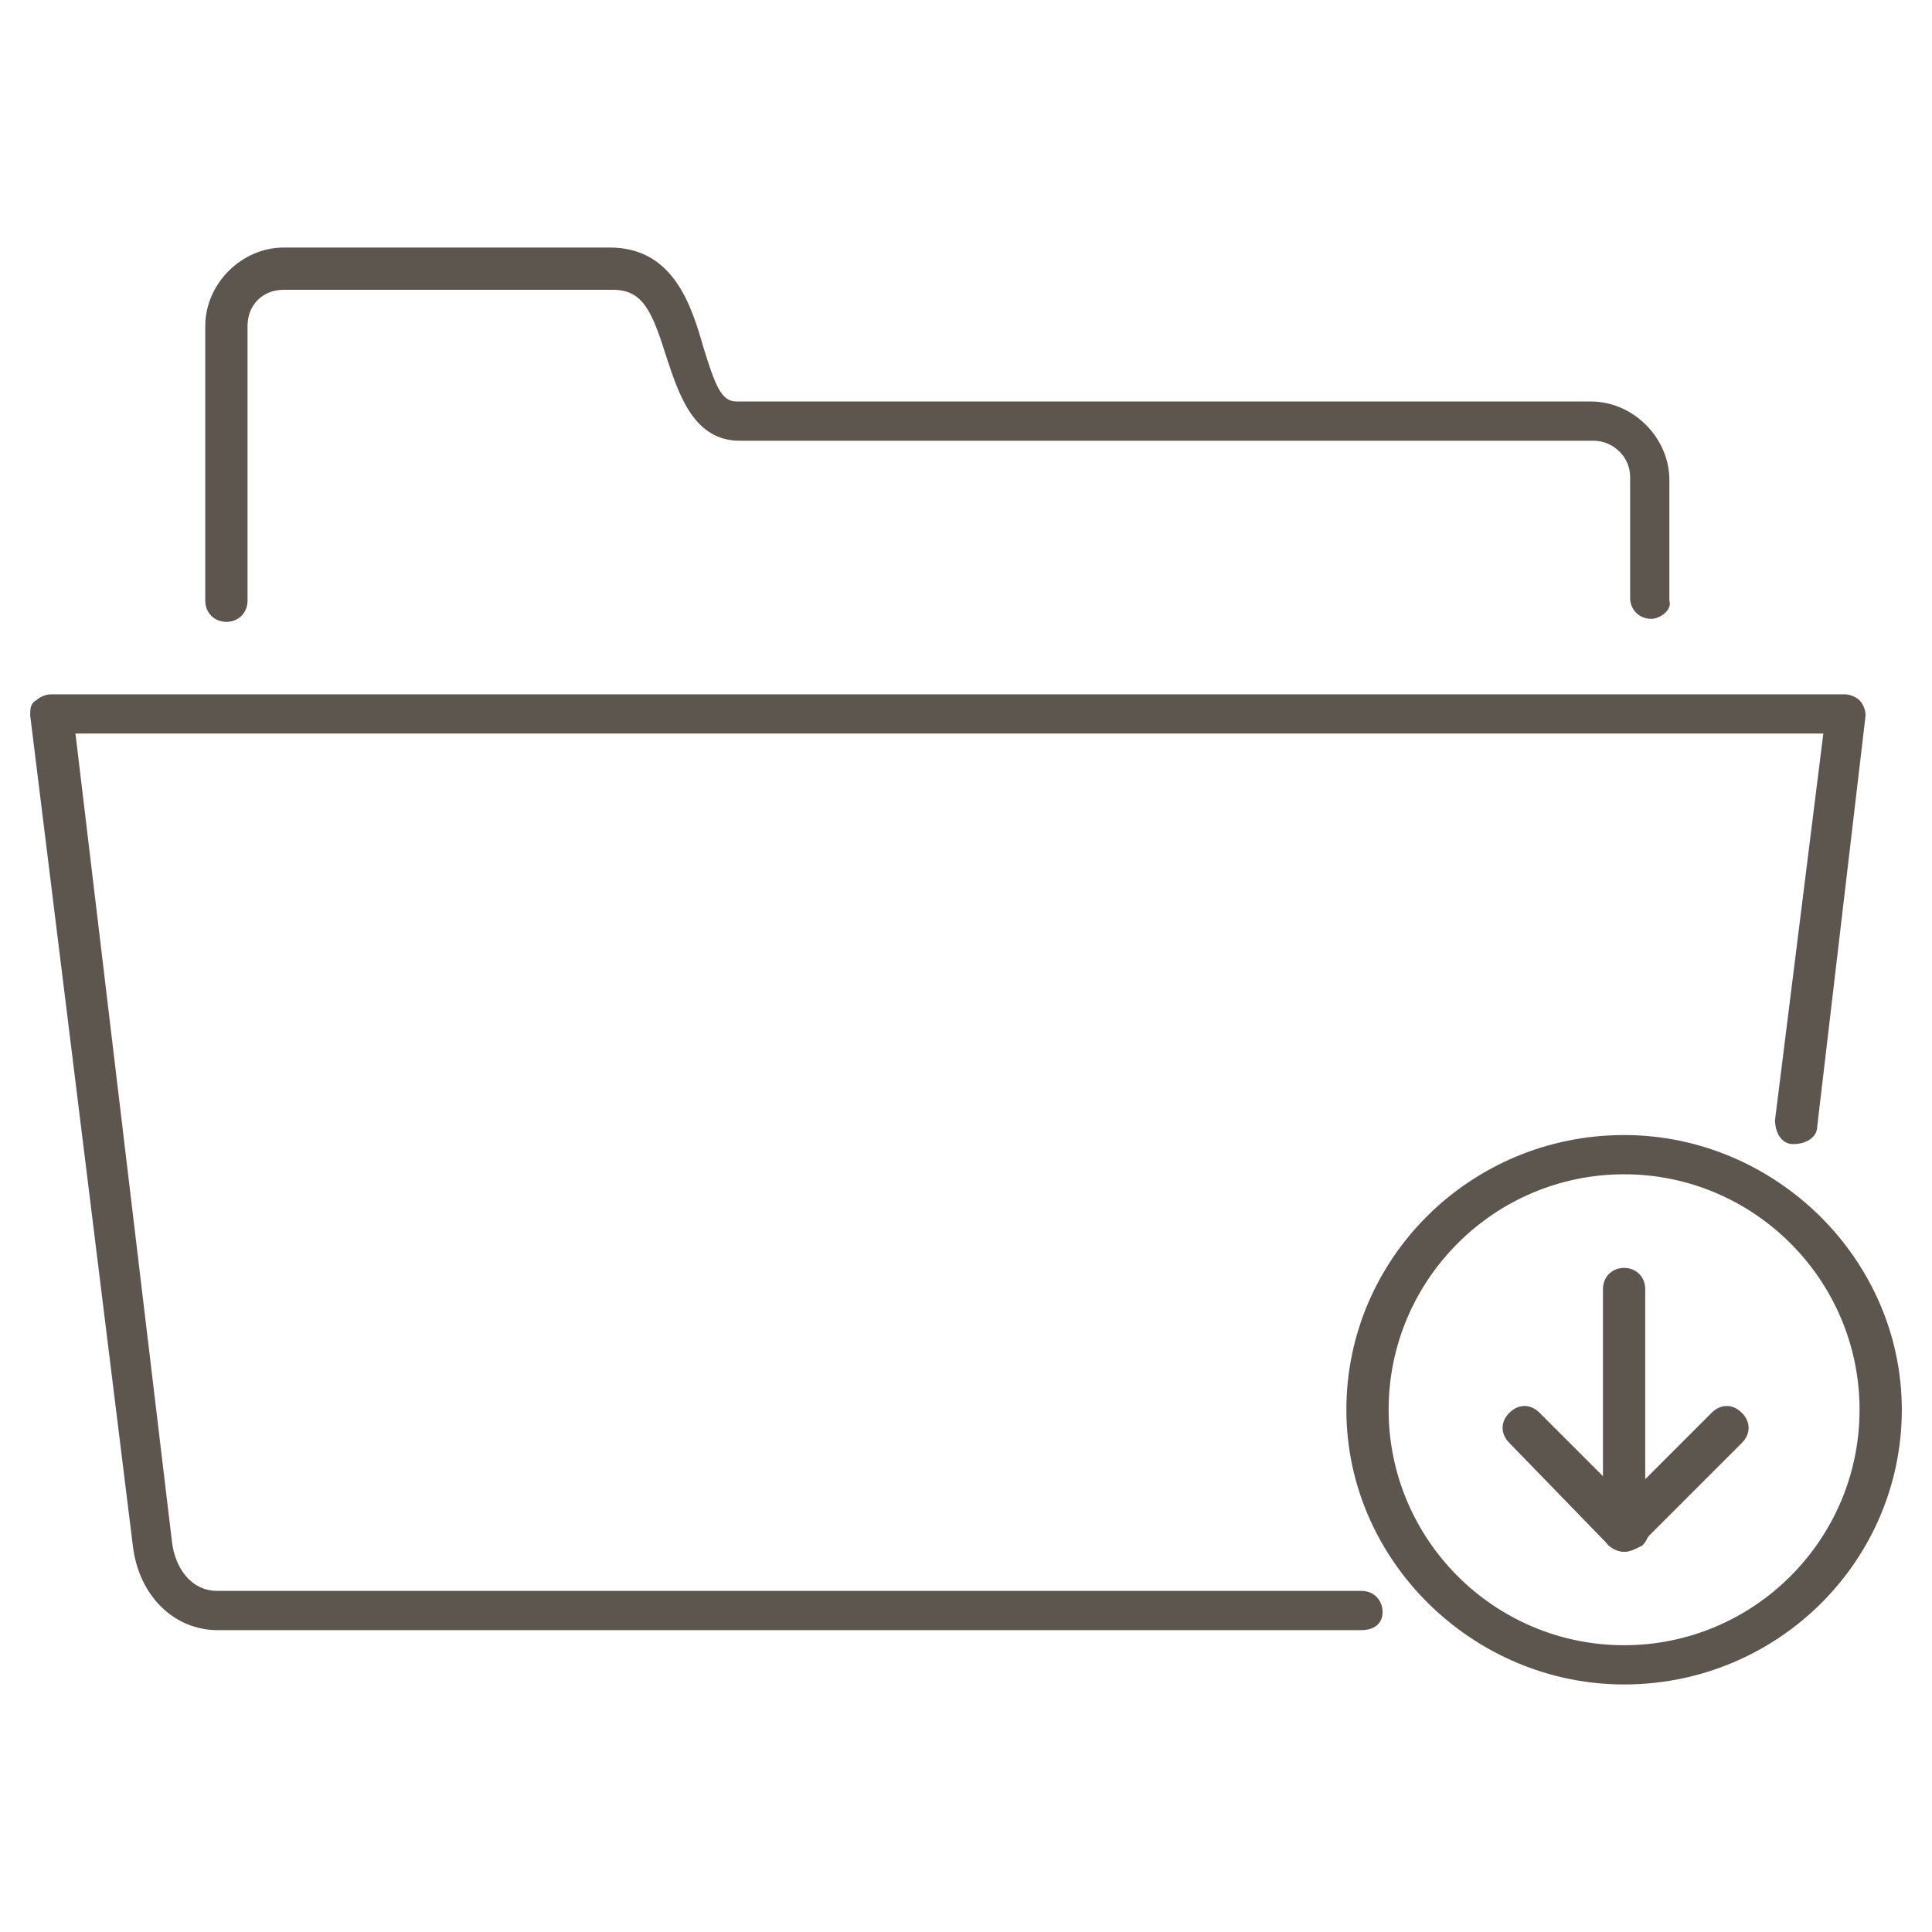 <?xml version="1.0" encoding="utf-8"?>
<!-- Generator: Adobe Illustrator 19.2.1, SVG Export Plug-In . SVG Version: 6.00 Build 0)  -->
<svg version="1.1" id="Layer_1" xmlns="http://www.w3.org/2000/svg" xmlns:xlink="http://www.w3.org/1999/xlink" x="0px" y="0px"
	 viewBox="0 0 64 64" style="enable-background:new 0 0 64 64;" xml:space="preserve">
<style type="text/css">
	.st0{fill:none;}
	.st1{fill:#5C564E;}
</style>
<rect class="st0" width="64" height="64"/>
<g>
	<g>
		<path class="st1" d="M54.7,20.5c-0.4,0-0.7-0.3-0.7-0.7v-4c0-0.7-0.6-1.2-1.2-1.2H24.5c-1.5,0-2-1.5-2.4-2.7
			c-0.5-1.6-0.8-2.3-1.8-2.3H9.4c-0.7,0-1.2,0.5-1.2,1.2v9.1c0,0.4-0.3,0.7-0.7,0.7s-0.7-0.3-0.7-0.7v-9.1c0-1.4,1.2-2.6,2.6-2.6
			h10.8c2.1,0,2.7,1.9,3.1,3.3c0.4,1.3,0.6,1.8,1.1,1.8h28.3c1.4,0,2.6,1.2,2.6,2.6v4C55.4,20.2,55,20.5,54.7,20.5z"/>
	</g>
	<g>
		<path class="st1" d="M45.1,54H7.2c-1.4,0-2.6-1.1-2.8-2.8L1,23.7c0-0.2,0-0.4,0.2-0.5c0.1-0.1,0.3-0.2,0.5-0.2h59.4
			c0.2,0,0.4,0.1,0.5,0.2c0.1,0.1,0.2,0.3,0.2,0.5l-1.6,13.6c0,0.4-0.4,0.6-0.8,0.6c-0.4,0-0.6-0.4-0.6-0.8l1.6-12.8H2.5l3.2,26.8
			c0.1,0.8,0.6,1.6,1.5,1.6h37.9c0.4,0,0.7,0.3,0.7,0.7S45.5,54,45.1,54z"/>
	</g>
	<g>
		<g>
			<g>
				<g>
					<path class="st1" d="M53.8,55.8c-5,0-9.2-4.1-9.2-9.1s4.1-9.1,9.2-9.1c5,0,9.2,4.1,9.2,9.1S58.9,55.8,53.8,55.8z M53.8,38.9
						c-4.3,0-7.8,3.5-7.8,7.8s3.5,7.8,7.8,7.8c4.3,0,7.8-3.5,7.8-7.8S58.1,38.9,53.8,38.9z"/>
				</g>
			</g>
		</g>
		<g>
			<g>
				<path class="st1" d="M53.8,51.4c-0.2,0-0.3-0.1-0.5-0.2L50,47.8c-0.3-0.3-0.3-0.7,0-1c0.3-0.3,0.7-0.3,1,0l3.4,3.4
					c0.3,0.3,0.3,0.7,0,1C54.2,51.3,54,51.4,53.8,51.4z"/>
			</g>
			<g>
				<path class="st1" d="M53.8,51.4c-0.2,0-0.3-0.1-0.5-0.2c-0.3-0.3-0.3-0.7,0-1l3.4-3.4c0.3-0.3,0.7-0.3,1,0c0.3,0.3,0.3,0.7,0,1
					l-3.4,3.4C54.2,51.3,54,51.4,53.8,51.4z"/>
			</g>
			<g>
				<path class="st1" d="M53.8,51.4c-0.4,0-0.7-0.3-0.7-0.7v-8c0-0.4,0.3-0.7,0.7-0.7s0.7,0.3,0.7,0.7v8
					C54.5,51.1,54.2,51.4,53.8,51.4z"/>
			</g>
		</g>
	</g>
</g>
</svg>
